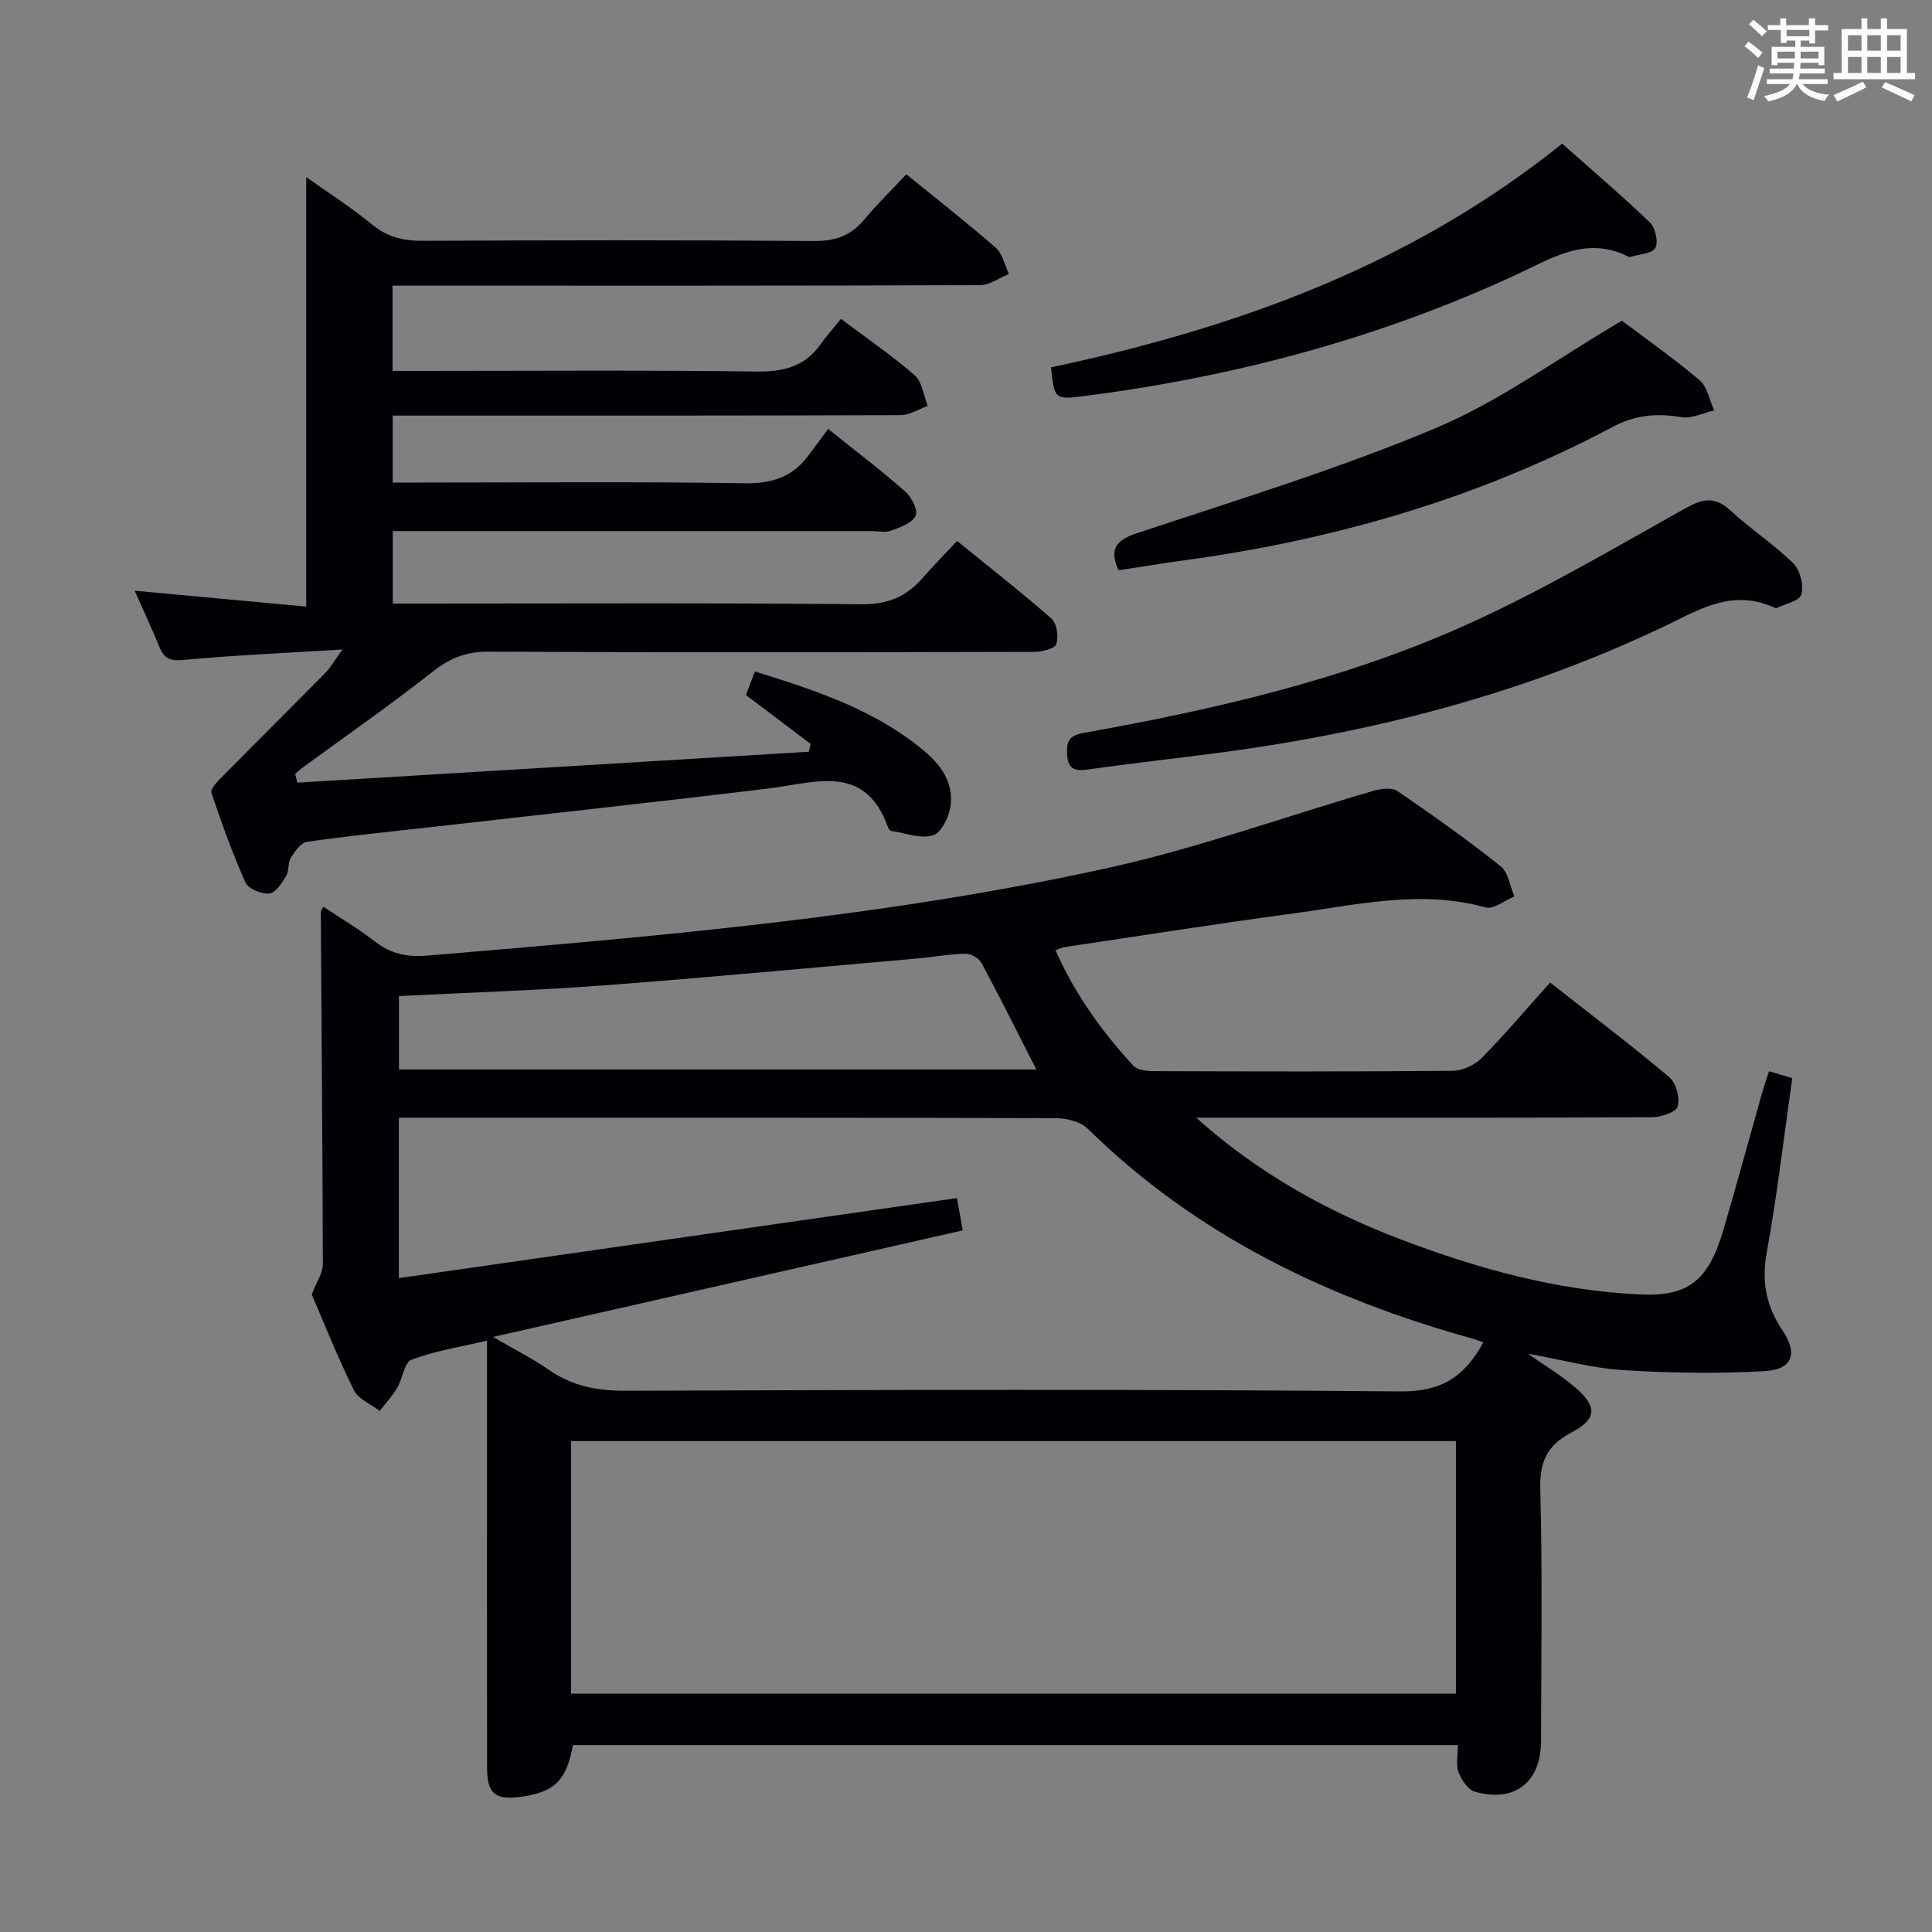 <svg enable-background="new 0 0 400 400" viewBox="0 0 400 400" xmlns="http://www.w3.org/2000/svg"><rect x="0" y="0" width="400" height="400" fill="#808080" stroke="none"/><g fill="#010105"><path d="m247.67 231.41c12.59 11.31 26.74 19.22 42.03 25.07 16.03 6.14 32.44 10.69 49.75 11.52 9.84.47 14.22-2.6 17.35-13.33 2.79-9.54 5.41-19.14 8.11-28.71.36-1.26.8-2.49 1.35-4.17 1.68.5 3.17.94 4.81 1.43-1.76 12.31-3.14 24.34-5.31 36.22-1.1 6.06-.01 11.08 3.3 16.03 3.21 4.79 2.07 8.08-3.72 8.41-9.73.55-19.55.39-29.29-.21-6.23-.38-12.38-2.09-19.71-3.41 3.77 2.66 6.91 4.53 9.65 6.87 4.75 4.06 4.74 6.6-.67 9.47-5.09 2.69-6.57 6.09-6.42 11.8.46 17.32.18 34.65.16 51.98-.01 8.61-5.38 12.89-13.69 10.58-1.44-.4-2.81-2.47-3.4-4.07-.58-1.57-.13-3.53-.13-5.59-61.42 0-122.33 0-183.22 0-1.34 7.34-3.8 9.76-10.79 10.7-5.35.72-6.99-.63-6.99-6.08-.03-24.49-.01-48.98-.01-73.48 0-4.65 0-9.29 0-14.88-5.58 1.32-10.78 2.13-15.61 3.95-1.51.57-1.86 3.93-3 5.85-1.01 1.7-2.38 3.18-3.6 4.76-1.83-1.41-4.43-2.44-5.35-4.29-3.38-6.84-6.19-13.95-8.73-19.82 1.06-2.75 2.3-4.49 2.3-6.22-.05-24.32-.27-48.64-.42-72.96 0-.26.25-.53.53-1.1 3.61 2.4 7.32 4.59 10.69 7.21 3.24 2.52 6.66 3.26 10.67 2.92 47.34-3.97 94.72-7.94 141.2-18.19 18.56-4.1 36.58-10.63 54.88-15.95 1.54-.45 3.79-.72 4.93.06 7.28 4.97 14.48 10.09 21.38 15.57 1.59 1.27 1.92 4.12 2.84 6.25-2.01.82-4.33 2.73-5.98 2.27-13.53-3.75-26.75-.5-40.01 1.28-15.79 2.12-31.52 4.61-47.28 6.96-.44.07-.86.31-1.73.64 3.99 9.05 9.58 16.81 16.12 23.9.82.89 2.7 1.12 4.1 1.12 20.66.07 41.32.12 61.98-.07 2.03-.02 4.54-1.15 5.97-2.6 4.89-4.96 9.39-10.29 14.23-15.68 9.17 7.21 17.12 13.22 24.71 19.64 1.39 1.18 2.2 4.28 1.69 6.04-.34 1.18-3.46 2.2-5.34 2.21-29.66.14-59.32.1-88.97.1-1.8 0-3.58 0-5.36 0zm-129.45 119.23h183.21c0-17.66 0-35.03 0-52.28-61.28 0-122.17 0-183.21 0zm188.88-72.72c-1.04-.36-1.63-.61-2.25-.78-29.94-8.31-57.23-21.41-79.69-43.49-1.51-1.48-4.42-2.14-6.68-2.15-43.48-.12-86.96-.09-130.44-.09-1.78 0-3.57 0-5.46 0v33.21c38.73-5.55 76.94-11.03 115.54-16.57.41 2.25.78 4.29 1.21 6.69-32.26 7.32-64.15 14.55-97.24 22.06 4.66 2.72 8.23 4.5 11.47 6.76 4.85 3.38 10 4.4 15.91 4.38 53.47-.18 106.95-.35 160.42.14 8.47.07 13.32-2.96 17.21-10.16zm-224.5-71.69v15.19h131.96c-3.87-7.59-7.49-14.86-11.34-22.02-.53-.99-2.17-1.96-3.29-1.94-3.31.06-6.6.68-9.9.97-21.68 1.9-43.34 3.95-65.04 5.58-14.05 1.06-28.15 1.49-42.39 2.22z"/><path d="m61.56 162.04c35.3-2.13 70.6-4.27 105.9-6.4.13-.54.25-1.08.38-1.62-4.39-3.32-8.79-6.64-13.4-10.12.62-1.63 1.18-3.12 1.85-4.88 11.62 3.62 22.98 7.3 32.72 14.6 4.2 3.15 8.22 6.8 7.87 12.53-.14 2.41-1.74 6.03-3.58 6.73-2.45.94-5.79-.42-8.74-.84-.26-.04-.58-.41-.68-.69-4.75-13.42-15.07-9.28-24.73-8.11-22.92 2.79-45.89 5.27-68.83 7.88-8.92 1.01-17.85 1.9-26.73 3.16-1.28.18-2.55 1.97-3.37 3.3-.66 1.06-.33 2.72-.98 3.79-.88 1.45-2.19 3.51-3.47 3.62-1.63.15-4.36-.96-4.95-2.28-2.71-6.04-4.93-12.3-7.06-18.58-.24-.7 1.06-2.12 1.89-2.97 7.24-7.33 14.55-14.59 21.79-21.93.98-.99 1.67-2.27 3.46-4.76-11.88.73-22.44 1.19-32.94 2.17-2.72.25-3.95-.25-4.92-2.62-1.57-3.83-3.33-7.58-5.17-11.72 12.11 1.12 23.84 2.21 35.53 3.29 0-30.18 0-59.24 0-88.92 4.63 3.29 9.35 6.29 13.64 9.82 3.19 2.62 6.51 3.39 10.52 3.37 27-.13 54-.17 80.99.04 4.38.03 7.59-1.09 10.36-4.41 2.64-3.17 5.62-6.07 8.74-9.41 6.53 5.31 12.68 10.11 18.53 15.23 1.4 1.23 1.83 3.58 2.7 5.42-2 .8-3.99 2.3-5.99 2.31-38.5.14-76.99.1-115.49.1-1.96 0-3.92 0-6.13 0v17.65h5.21c23.33 0 46.67-.18 69.99.13 5.6.07 10.06-.91 13.39-5.6 1.25-1.76 2.71-3.39 4.25-5.3 5.63 4.23 10.71 7.68 15.29 11.71 1.55 1.36 1.82 4.17 2.67 6.31-1.86.66-3.73 1.9-5.59 1.91-33.16.12-66.33.09-99.49.09-1.8 0-3.59 0-5.69 0v13.87h5.3c22.5 0 45-.22 67.49.15 5.72.09 9.98-1.28 13.31-5.78 1.29-1.74 2.58-3.48 4.06-5.48 6.07 4.88 11.22 8.78 16.04 13.04 1.28 1.13 2.61 3.89 2.07 4.96-.76 1.51-3.18 2.36-5.05 3.06-1.17.44-2.64.1-3.97.1-31.16 0-62.33 0-93.49 0-1.81 0-3.61 0-5.74 0v15h5.47c30.5 0 61-.16 91.49.15 5.35.05 9.22-1.45 12.58-5.28 2.19-2.49 4.52-4.87 7.29-7.83 6.84 5.56 13.35 10.63 19.53 16.07 1.12.99 1.54 3.79 1 5.3-.36.99-3.03 1.59-4.66 1.59-37.66.09-75.33.15-112.99-.04-4.67-.02-8.03 1.44-11.62 4.27-8.75 6.9-17.92 13.25-26.91 19.84-.49.36-.92.8-1.39 1.2.15.63.3 1.22.45 1.81z"/><path d="m367.71 125.95c-8.72-4.12-15.45.02-22.31 3.33-30.22 14.57-62.24 22.69-95.38 26.88-8.23 1.04-16.47 1.99-24.68 3.14-2.53.35-4.17.18-4.39-2.9-.19-2.67.16-4.08 3.41-4.66 26.83-4.8 53.42-10.9 78.38-22 15.86-7.05 30.91-15.97 46.1-24.45 3.72-2.08 6.2-2.6 9.48.44 4.13 3.83 8.94 6.95 12.95 10.9 1.42 1.4 2.24 4.58 1.68 6.46-.4 1.38-3.48 1.97-5.24 2.86z"/><path d="m335.79 66.4c4.81 3.63 10.67 7.73 16.1 12.33 1.61 1.36 2.04 4.12 3.01 6.24-2.25.51-4.63 1.75-6.74 1.4-5.06-.84-9.48-.52-14.23 2-28.17 14.95-58.34 23.61-89.87 27.79-2.14.28-4.26.64-6.39.97-1.96.3-3.92.6-6.09.93-1.93-4.35-.66-6.18 3.91-7.7 20.73-6.89 41.71-13.3 61.81-21.75 13.18-5.54 25-14.29 38.49-22.21z"/><path d="m217.6 76.06c38.37-8.16 74.42-21.08 105.83-46.32 6.15 5.46 12.32 10.7 18.14 16.3 1.15 1.1 1.82 4.03 1.15 5.29-.63 1.18-3.31 1.28-5.1 1.85-.15.05-.35.02-.49-.05-8.73-4.4-15.88.36-23.37 3.82-28.41 13.13-58.31 21.09-89.31 25.05-6.12.78-6.14.63-6.85-5.94z"/></g><path d="m361.2 9.6.8-1c.9.7 1.9 1.4 2.9 2.3l-.9 1.1c-1-1-2-1.8-2.8-2.4zm.5 10.6c.9-2.1 1.6-4.3 2.3-6.7.4.2.8.4 1.3.6-.7 2.1-1.5 4.3-2.2 6.6zm.4-15.2.9-.9c1 .8 2 1.6 2.8 2.4l-1 1c-.9-.9-1.8-1.7-2.7-2.5zm12.5-1.2h1.2v1.4h2.7v1.1h-2.7v2.7h-1.2v-.6h-1.8v1.3h4.9v3.8h-1.2v-.5h-3.7c0 .4-.1.9-.1 1.2h5.1v1h-5.2c0 .5-.1.9-.2 1.2h6v1h-5.2c1.1 1.3 2.9 2 5.5 2.2-.4.4-.7.8-.9 1.3-2.9-.5-4.8-1.6-5.7-3.5h-.1c-.8 1.7-2.7 2.9-5.9 3.6-.2-.4-.6-.8-.9-1.1 2.8-.6 4.6-1.4 5.4-2.5h-4.8v-1h5.3c.1-.3.2-.7.2-1.2h-4.9v-1h5c0-.4 0-.8.1-1.2h-3.5v.5h-1.2v-3.8h4.9v-1.3h-1.8v.5h-1.2v-2.7h-2.7v-1h2.6v-1.4h1.2v1.4h4.7v-1.4zm-6.6 8.3h3.6c0-.4 0-.9 0-1.4h-3.6zm1.9-4.6h4.7v-1.3h-4.7zm6.6 3.2h-3.7v1.4h3.7z" fill="#fafbfc"/><path d="m385.3 3.8h1.3v2.2h2.8v-2.2h1.3v2.2h4.1v9.1h1.7v1.3h-16.9v-1.3h1.7v-9.1h4.1v-2.2zm.4 13.1.7 1.2c-1.8.9-3.8 1.9-6 2.9-.2-.4-.5-.8-.8-1.3 2.3-1 4.3-1.9 6.1-2.8zm-3.1-6.4h2.8v-3.2h-2.8zm0 4.6h2.8v-3.3h-2.8zm4-4.6h2.8v-3.2h-2.8zm0 4.6h2.8v-3.3h-2.8zm3.7 1.9c2.1.9 4.1 1.8 6.1 2.7l-.7 1.3c-2.2-1.1-4.2-2-6.1-2.9zm3.2-9.7h-2.8v3.2h2.8zm-2.8 7.8h2.8v-3.3h-2.8z" fill="#fafbfc"/></svg>
